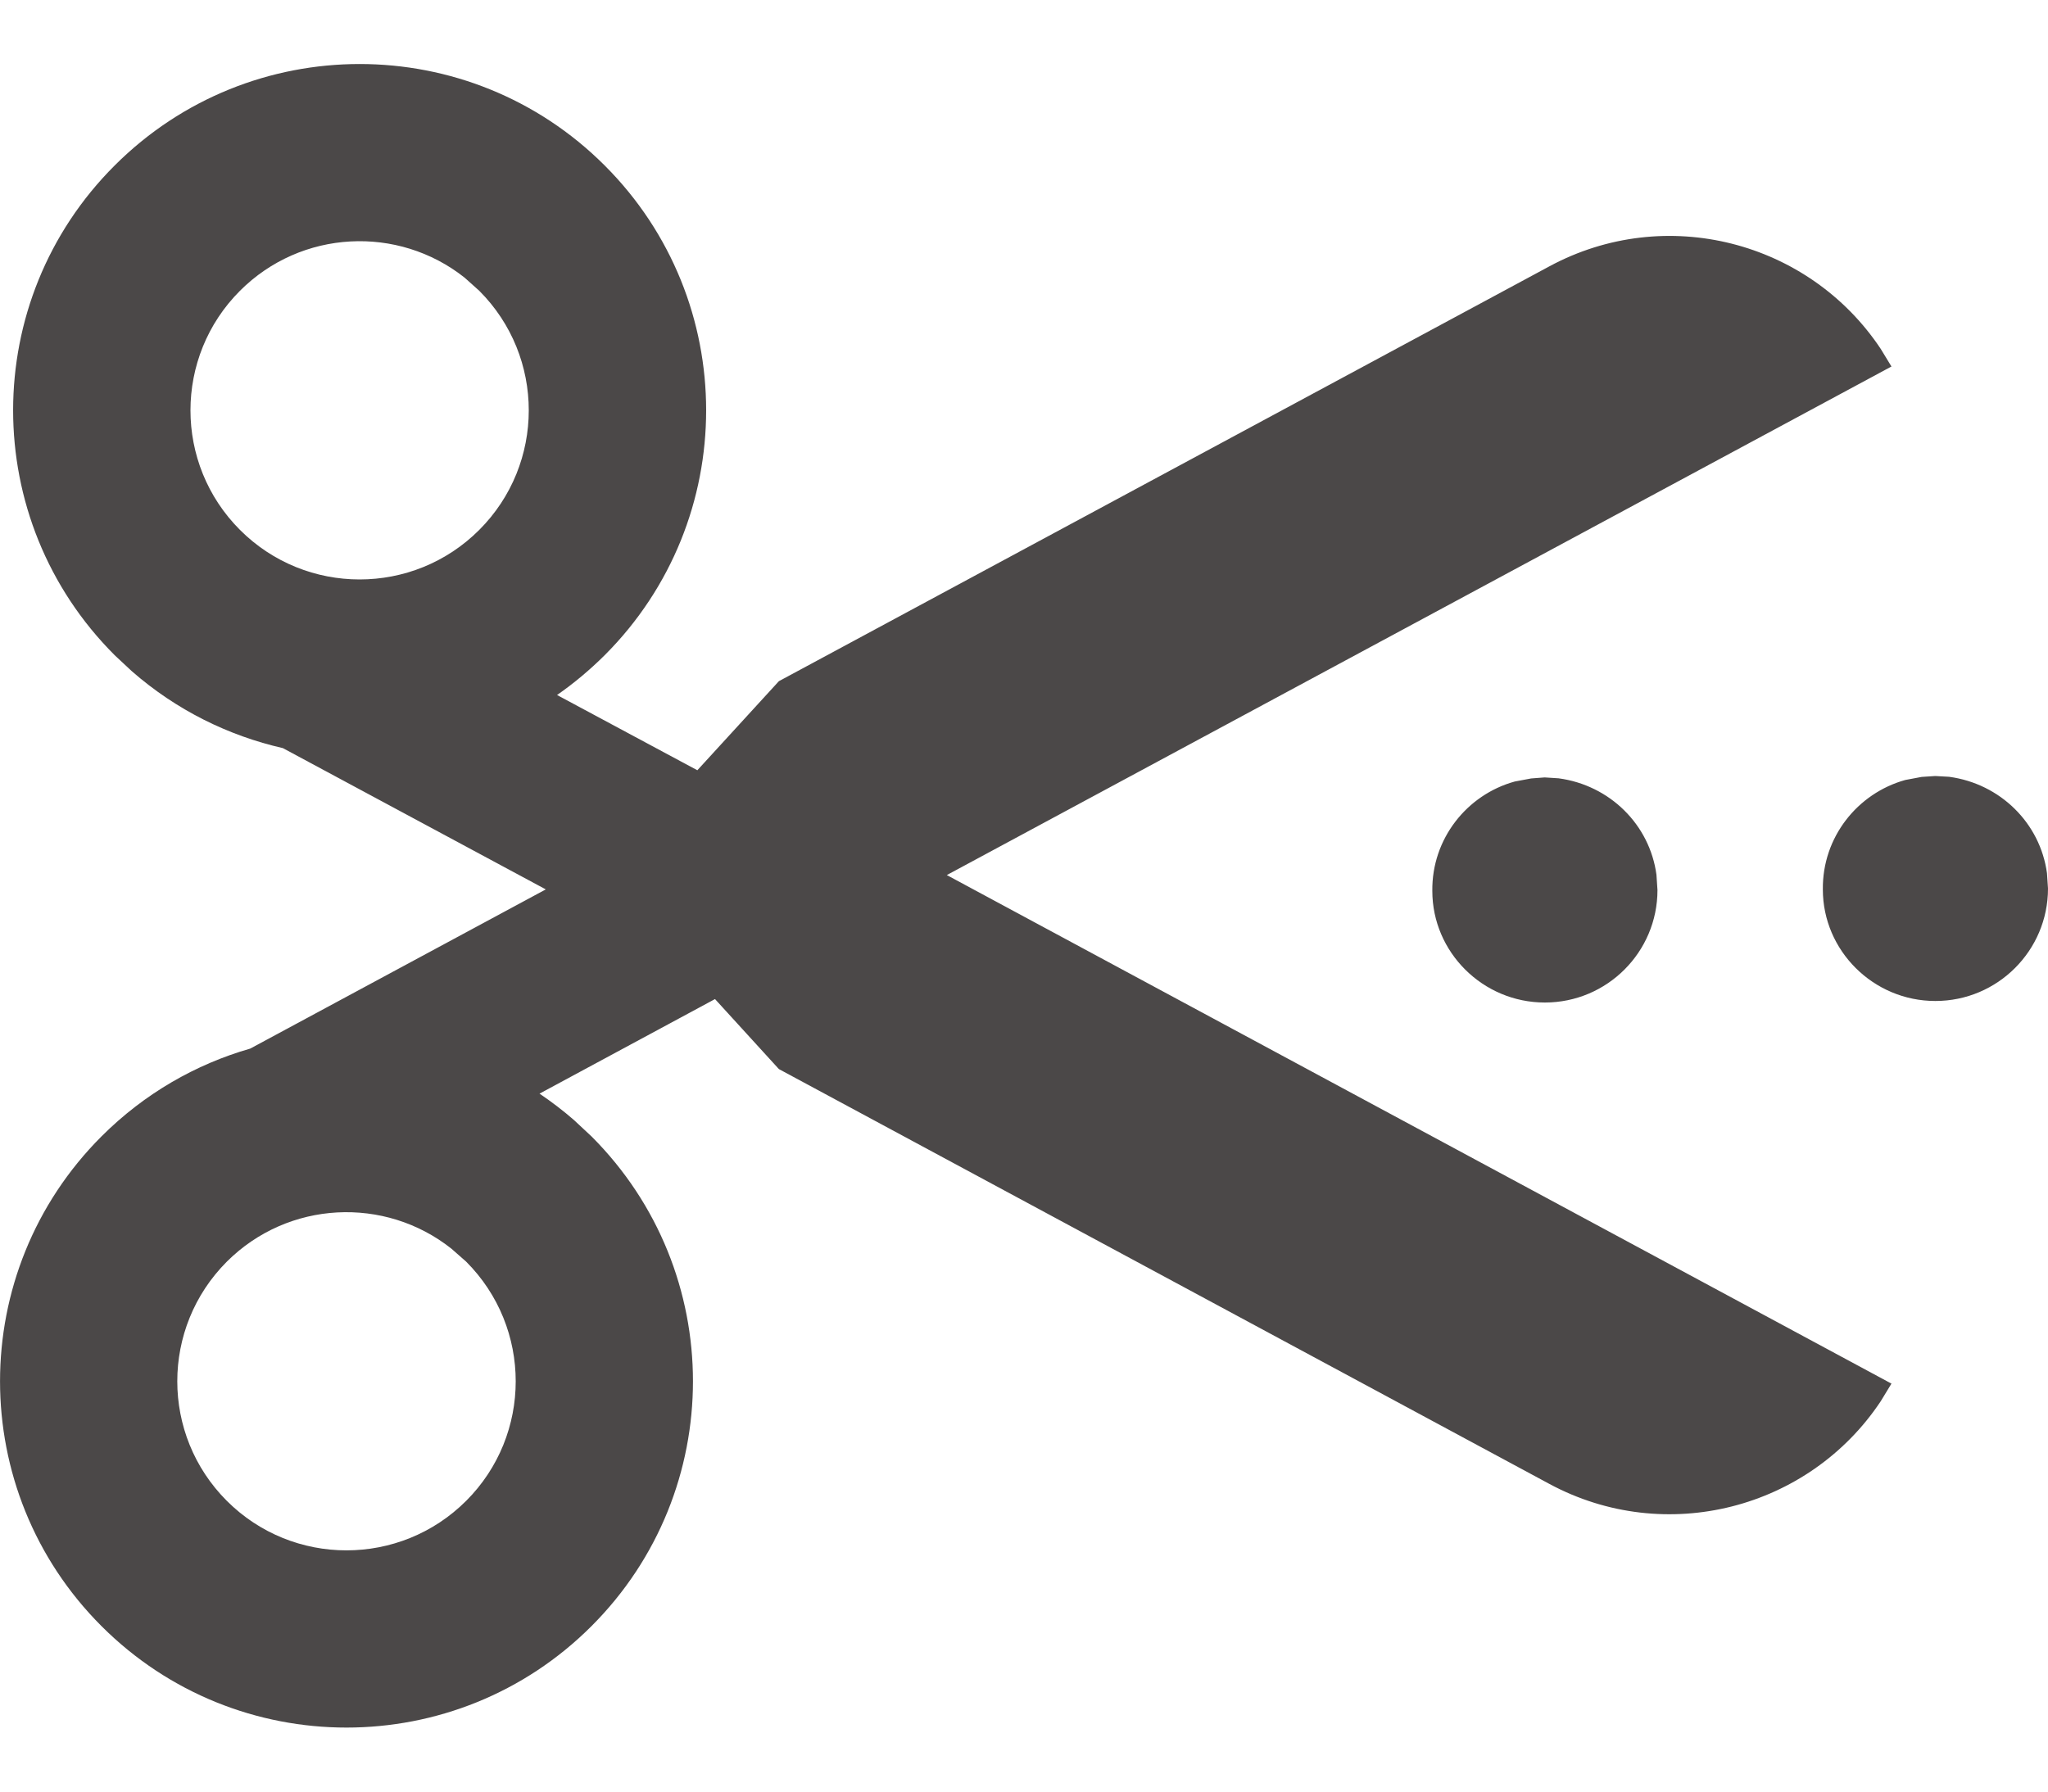 <svg width="16" height="14" viewBox="0 0 16 14" fill="none" xmlns="http://www.w3.org/2000/svg">
<path d="M0.896 1.293C1.953 0.236 3.667 0.236 4.724 1.293C5.781 2.349 5.781 4.063 4.724 5.12C4.607 5.236 4.483 5.34 4.352 5.431L5.448 6.019L6.085 5.323L12.105 2.081C13.012 1.592 14.132 1.883 14.693 2.726L14.777 2.864L7.397 6.838L14.777 10.812L14.693 10.95C14.132 11.793 13.012 12.084 12.105 11.596L6.085 8.354L5.586 7.807L4.215 8.546C4.308 8.609 4.399 8.678 4.486 8.754L4.621 8.88C5.678 9.937 5.678 11.65 4.621 12.707C3.564 13.764 1.85 13.764 0.793 12.707C-0.264 11.65 -0.264 9.937 0.793 8.88C1.128 8.545 1.53 8.316 1.955 8.194L4.264 6.95L2.21 5.846C1.785 5.749 1.379 5.55 1.031 5.246L0.896 5.12C-0.162 4.063 -0.162 2.349 0.896 1.293ZM3.526 9.757C3.007 9.346 2.252 9.38 1.772 9.859C1.256 10.376 1.256 11.212 1.772 11.728C2.288 12.244 3.125 12.244 3.642 11.728C4.158 11.212 4.158 10.376 3.642 9.859L3.526 9.757ZM12.068 6.075L12.177 6.082C12.577 6.136 12.888 6.444 12.941 6.835L12.949 6.955C12.949 7.44 12.555 7.834 12.069 7.834C11.584 7.834 11.19 7.44 11.19 6.962C11.185 6.555 11.46 6.21 11.834 6.107L11.962 6.083L12.068 6.075ZM15.119 6.064L15.227 6.07C15.628 6.124 15.939 6.433 15.992 6.823L16 6.943C16 7.428 15.606 7.822 15.12 7.822C14.635 7.822 14.241 7.428 14.241 6.951C14.236 6.543 14.511 6.199 14.885 6.095L15.013 6.071L15.119 6.064ZM3.629 2.169C3.11 1.758 2.354 1.793 1.875 2.272C1.359 2.788 1.359 3.625 1.875 4.141C2.391 4.657 3.228 4.657 3.744 4.141C4.26 3.625 4.26 2.788 3.744 2.272L3.629 2.169Z" fill="#4B4848"/>
</svg>
